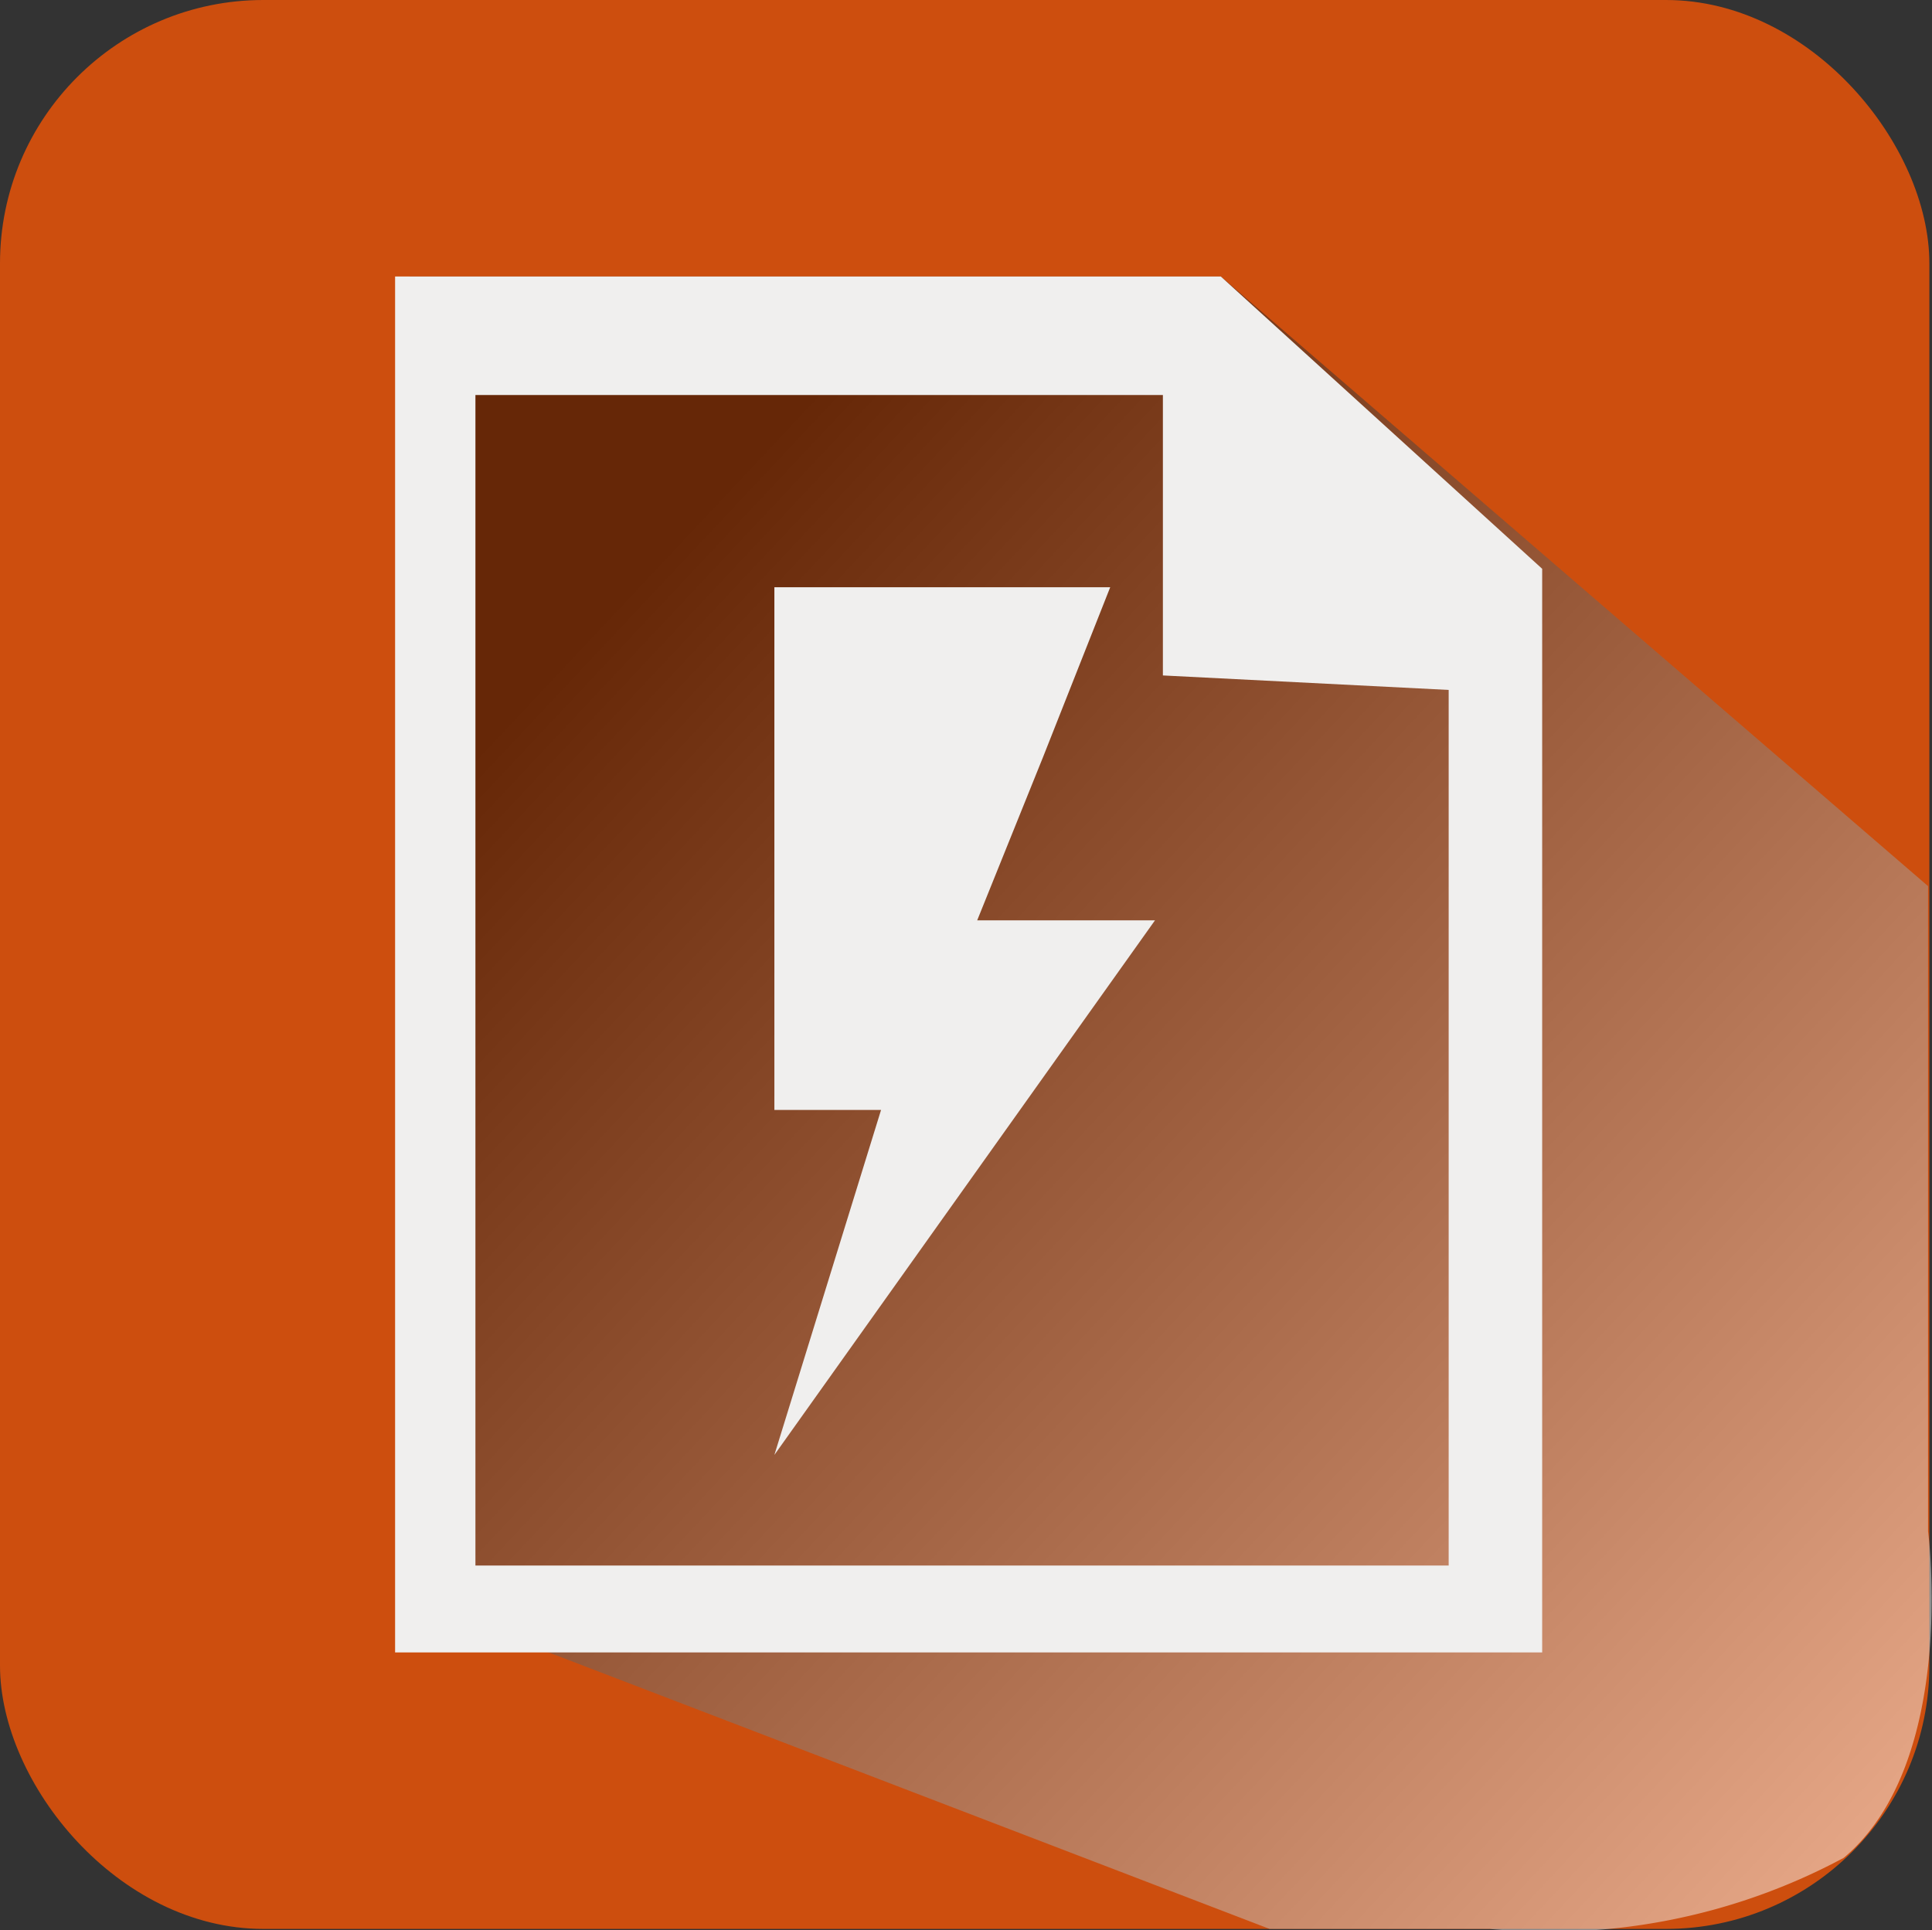 <svg xmlns="http://www.w3.org/2000/svg" xmlns:xlink="http://www.w3.org/1999/xlink" viewBox="0 0 14.67 14.66"><rect x="0" y="0" width="14.67" height="14.66" fill="#333333" stroke="none"/><defs><style>.cls-1{isolation:isolate;}.cls-2{fill:#cd4e0e;}.cls-3{opacity:0.5;mix-blend-mode:multiply;fill:url(#linear-gradient);}.cls-4{fill:#f0efee;}</style><linearGradient id="linear-gradient" x1="14.09" y1="14.28" x2="4.24" y2="5.03" gradientUnits="userSpaceOnUse"><stop offset="0" stop-color="#fff"/><stop offset="1"/></linearGradient></defs><title>Asset 11 1</title><g class="cls-1"><g id="Layer_2" data-name="Layer 2"><g id="Layer_7" data-name="Layer 7"><rect class="cls-2" width="14.65" height="14.65" rx="2" ry="2"/><path class="cls-3" d="M3.11,4.21l.17,8,6.36,2.44h1.67A4.73,4.73,0,0,0,14,14.11c.87-.73.64-2.48.64-2.48V6.73L9.27,2.1H3.11"/><polygon class="cls-4" points="8.77 6.99 7.42 6.99 7.92 5.75 8.43 4.46 6.63 4.46 5.88 4.46 5.88 8.43 6.69 8.43 5.88 11.05 8.77 6.99"/><path class="cls-4" d="M9.27,2.1H3V12.55h8.71V4.32ZM11,11.89H3.61V3H8.83l0,2.13L11,5.24Z"/></g></g></g></svg>